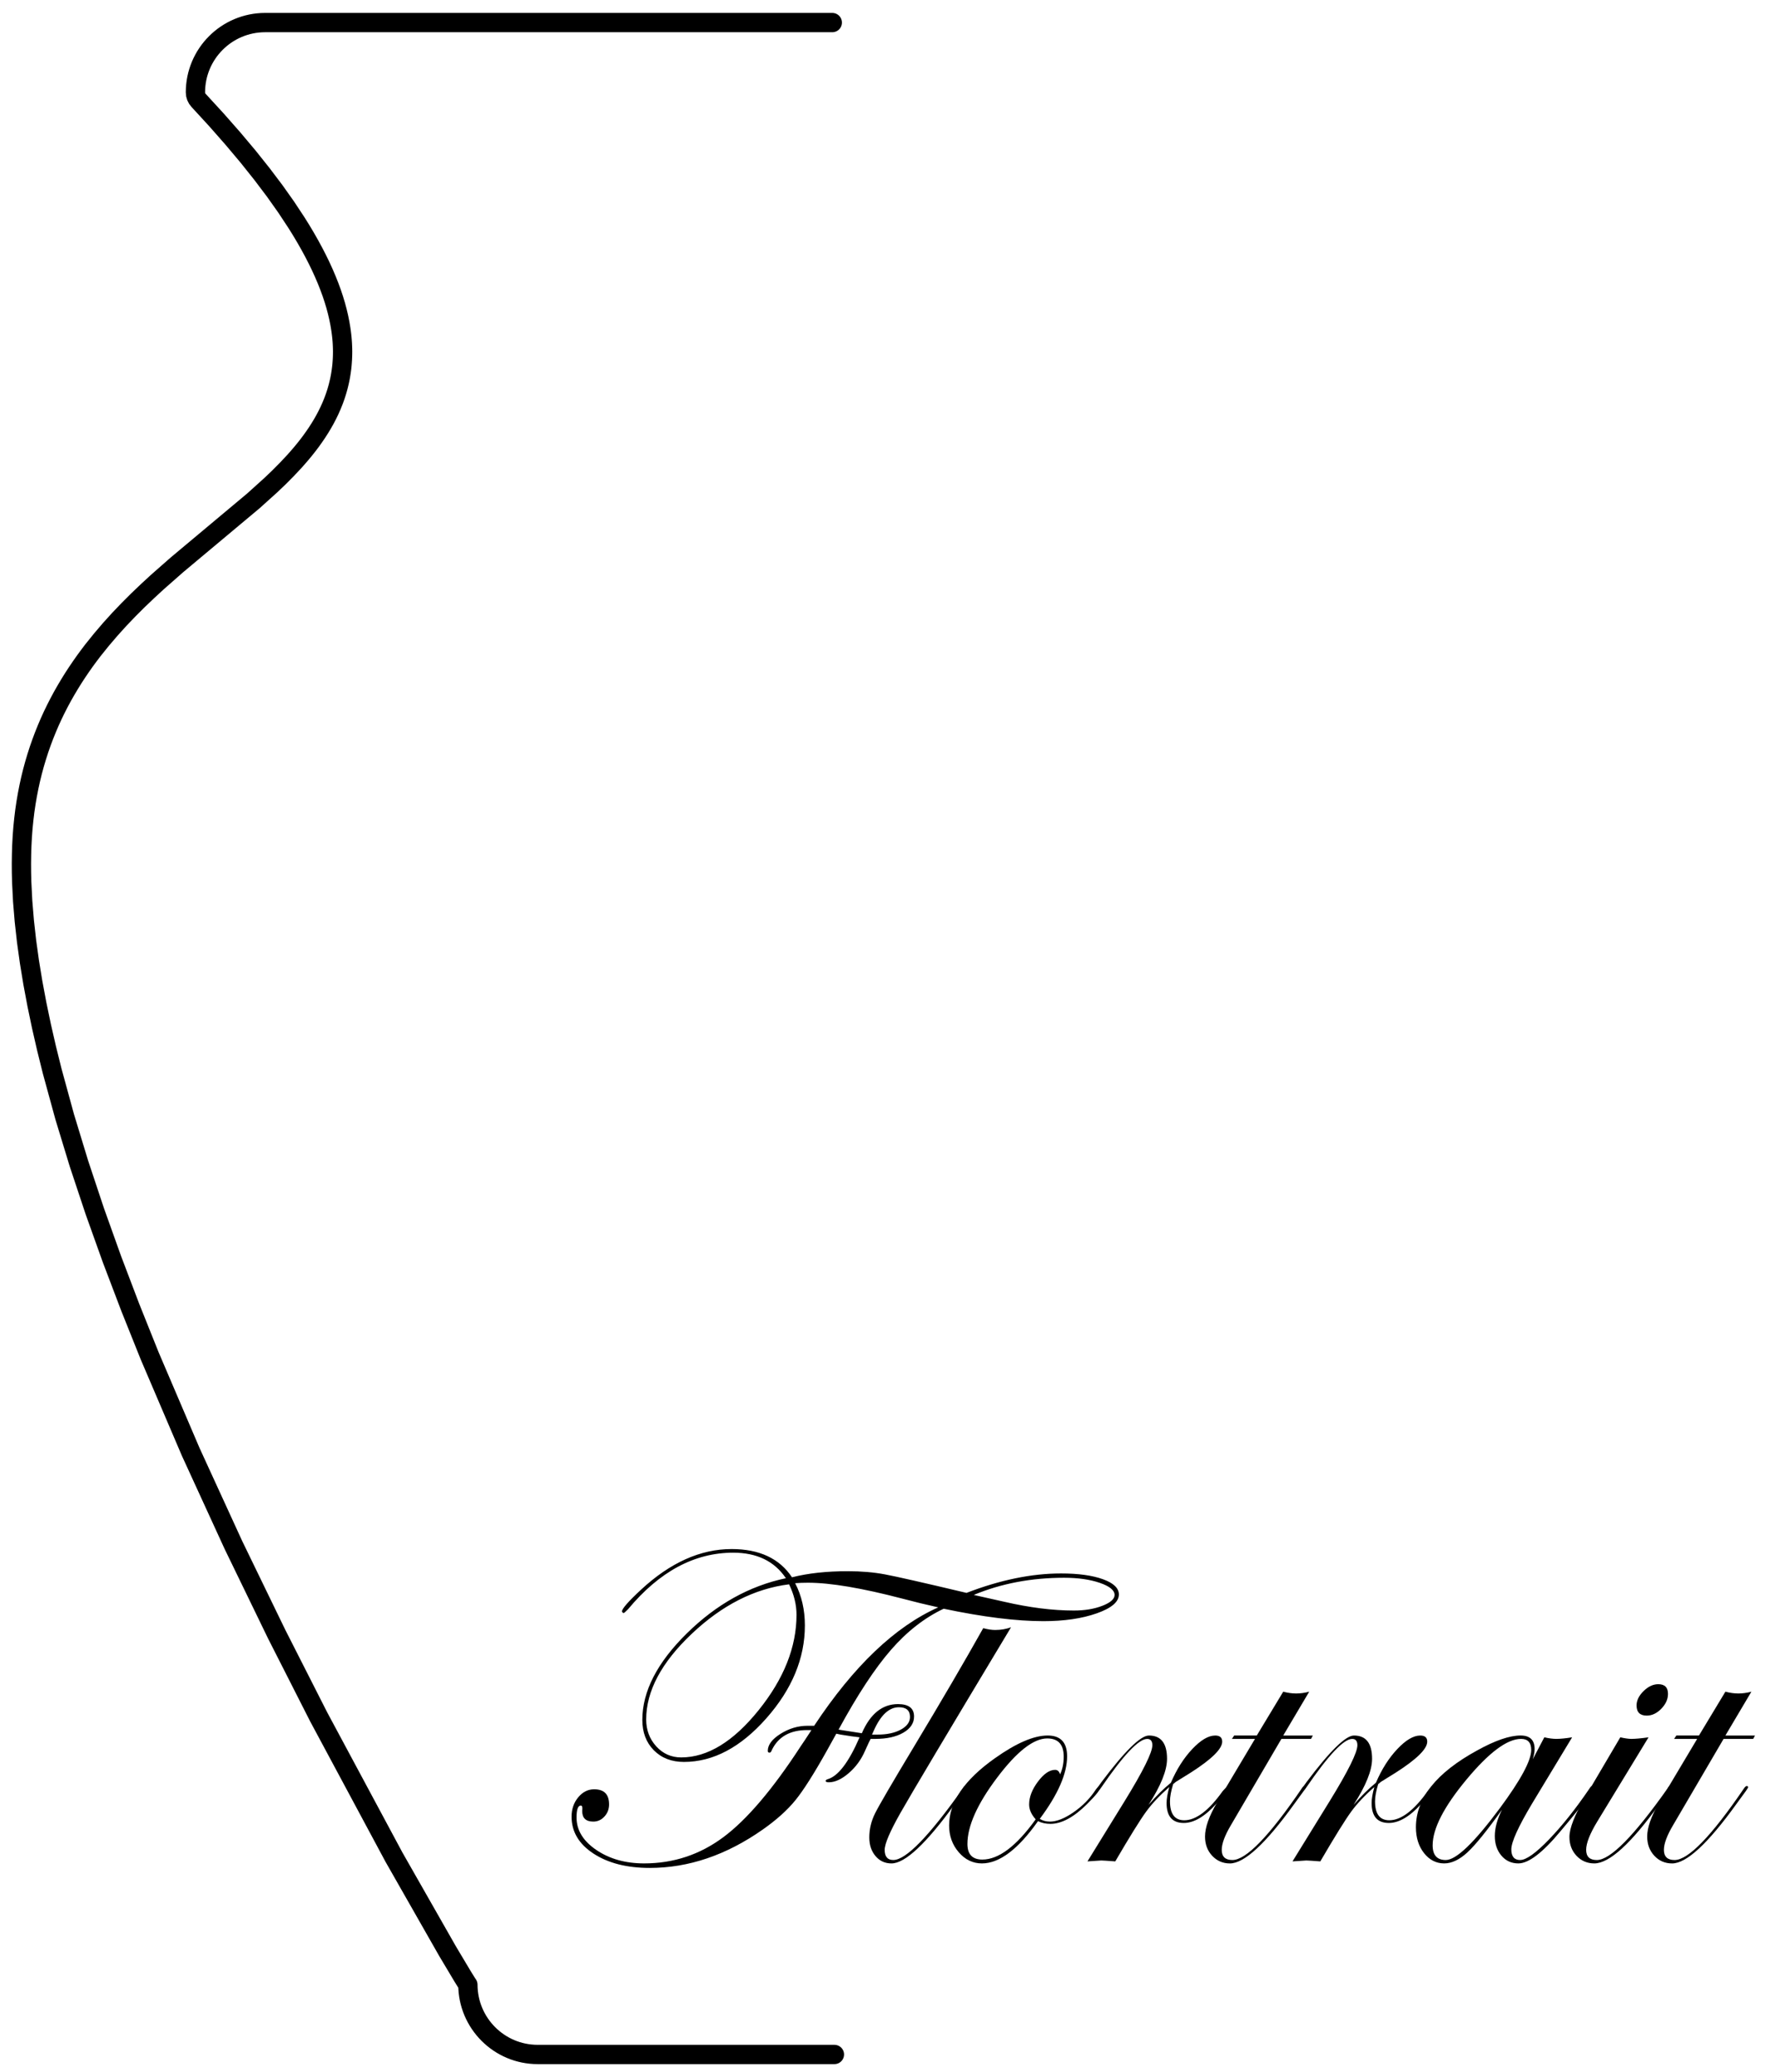 <svg viewBox="0 0 600 700" xmlns="http://www.w3.org/2000/svg" fill-rule="evenodd" clip-rule="evenodd" stroke-linecap="round" stroke-linejoin="round" stroke-miterlimit="1.414"><path d="M281.338 7.627h-191.7c-13.02 0-23.573 10.546-23.573 23.557v.07c.004.992.382 1.94 1.063 2.67l6.026 6.56 5.572 6.33 5.138 6.11 4.702 5.893 4.29 5.678 3.88 5.474 3.486 5.28 1.6 2.57 1.503 2.52 1.412 2.484 1.317 2.427 1.23 2.395 1.14 2.34 1.05 2.306.966 2.26.88 2.224.802 2.18.71 2.136.64 2.108.55 2.07.477 2.035.4 1.997.326 1.965.134.97.12.96.1.953.08.938.065.938.042.93.03.924.013.915-.01.906-.023.898-.04.89-.058.882-.07.883-.087.867-.108.87-.124.853-.136.85-.15.844-.166.834-.186.84-.2.826-.207.818-.23.814-.237.81-.26.806-.268.795-.283.787-.297.79-.636 1.56-.685 1.534-.74 1.512-.79 1.502-.84 1.48-.885 1.462-.932 1.45-.975 1.427-1.017 1.427-1.06 1.407-1.098 1.39-1.14 1.382-1.178 1.368-1.213 1.368-2.53 2.694-2.653 2.675-2.774 2.645-5.856 5.275-25.855 21.63-6.632 5.833-3.273 3.017-3.24 3.09-3.19 3.184-3.127 3.267-3.055 3.375-2.97 3.476-2.88 3.577-1.397 1.838-1.37 1.866-1.34 1.902-1.31 1.932-1.28 1.964-1.244 2.004-1.21 2.036-1.177 2.065-1.134 2.108-1.1 2.148-1.06 2.186-1.013 2.222-.97 2.267-.93 2.307-.88 2.345-.836 2.385-.785 2.444-.738 2.472-.685 2.528-.632 2.57-.57 2.61-.523 2.672-.466 2.713-.407 2.768-.34 2.815-.287 2.867-.222 2.926-.16 2.984-.097 3.03-.042 3.078.02 3.13.08 3.177.328 6.49.55 6.656.76 6.822.97 6.985 1.17 7.125 1.36 7.262 1.545 7.392 1.718 7.5 1.89 7.61 4.247 15.507 4.825 15.823 5.347 16.067 5.806 16.224 6.205 16.315 6.544 16.33 13.85 32.39L78.92 522.06l14.594 30.068 14.228 27.998 25.422 47.346 18.118 31.777 5.096 8.53 1.346 2.164.2.313.146.208.052.07.036.05c.03 13.025 10.583 23.574 23.605 23.574h100.29" fill="none" stroke-width="6.52" stroke="#000"/><path d="M378.212 538.74c0 2.494-2.498 4.618-7.49 6.374-4.99 1.756-11.004 2.636-18.033 2.636-9.17 0-20.405-1.4-33.7-4.2-6.47 3.056-12.42 7.7-17.845 13.934-5.425 6.236-11.323 15.208-17.688 26.916 3.156.508 5.778.916 7.868 1.222 2.852-6.568 6.928-9.848 12.226-9.848 3.617 0 5.426 1.4 5.426 4.2 0 2.24-1.21 4.058-3.628 5.46-2.42 1.4-5.592 2.1-9.514 2.1h-1.53c-.153.202-.788 1.554-1.91 4.046-1.275 2.952-3.107 5.46-5.504 7.523-2.39 2.062-4.633 3.09-6.723 3.09-.714 0-1.07-.152-1.07-.458 0-.254.255-.46.764-.612 3.516-1.07 7.08-5.776 10.695-14.126-1.477-.153-3.616-.46-6.416-.916l-1.452-.305c-.714 1.274-1.758 3.157-3.134 5.65-4.382 7.837-7.935 13.438-10.66 16.796-2.727 3.36-6.408 6.67-11.044 9.928-12.328 8.653-25.066 12.98-38.21 12.98-7.743 0-14.084-1.617-19.027-4.85-4.943-3.23-7.41-7.394-7.41-12.482 0-2.545.75-4.72 2.252-6.53 1.503-1.807 3.3-2.71 5.386-2.71 3.363 0 5.045 1.704 5.045 5.115 0 1.578-.52 2.94-1.565 4.086-1.043 1.147-2.305 1.717-3.782 1.717-2.497 0-3.743-1.195-3.743-3.59.153-1.22 0-1.83-.46-1.83-.968 0-1.45 1.348-1.45 4.045 0 4.275 2.23 7.93 6.687 10.957 4.457 3.026 9.846 4.544 16.162 4.544 9.934 0 18.874-2.965 26.823-8.895 7.95-5.93 16.66-16.175 26.136-30.734.815-1.168 2.01-2.977 3.593-5.42h-1.45c-5.707 0-9.655 2.19-11.846 6.568-.255.713-.535 1.068-.842 1.068-.407 0-.613-.202-.613-.612 0-2.036 1.438-3.958 4.317-5.766 2.88-1.808 5.92-2.71 9.133-2.71h2.217c13.345-20.16 27.33-33.494 41.948-40.01-3.922-.867-7.997-1.857-12.226-2.978-13.655-3.564-24.248-5.346-31.786-5.346-1.53 0-2.98.052-4.356.153 2.19 4.226 3.287 8.985 3.287 14.28 0 11.095-4.344 21.556-13.03 31.382-8.69 9.824-17.972 14.734-27.854 14.734-4.176 0-7.564-1.31-10.163-3.932-2.598-2.623-3.896-6.043-3.896-10.27 0-9.62 5.005-19.354 15.014-29.205 10.01-9.852 21.18-16.074 33.512-18.667-3.873-5.754-9.807-8.627-17.805-8.627-13.094 0-24.936 6.362-35.532 19.087-.867.867-1.35 1.297-1.45 1.297-.308 0-.51-.18-.614-.534 0-.916 2.14-3.36 6.42-7.33 9.883-9.16 20.098-13.745 30.642-13.745 9.374 0 16.175 3.183 20.404 9.545 5.4-1.374 11.692-2.062 18.87-2.062 4.536 0 8.713.356 12.534 1.07 3.82.713 13.016 2.798 27.587 6.26 11.36-4.377 22.007-6.567 31.942-6.567 5.858 0 10.582.65 14.175 1.95 3.593 1.298 5.387 3.02 5.387 5.156zm-108.967 6.87c0-3.41-.84-6.848-2.52-10.308-11.718 1.476-22.696 7.063-32.937 16.76-10.24 9.7-15.36 19.333-15.36 28.9 0 3.565 1.135 6.592 3.4 9.087 2.267 2.495 5.084 3.74 8.445 3.74 8.865 0 17.577-5.308 26.136-15.922 8.557-10.61 12.835-21.364 12.835-32.26zm38.36 34.513c0-2.19-1.25-3.284-3.744-3.284-3.312 0-6.138 2.62-8.483 7.863l-.613 1.375h1.91c3.16 0 5.772-.56 7.832-1.68 2.06-1.122 3.098-2.545 3.098-4.275zm69.156-41.23c0-1.578-1.67-2.94-5.004-4.086-3.336-1.147-7.35-1.717-12.034-1.717-11.105 0-21.294 1.935-30.567 5.802l10.24 2.29c8.56 1.984 16.43 2.978 23.613 2.978 3.668 0 6.876-.535 9.628-1.603 2.752-1.07 4.125-2.29 4.125-3.665z" fill-rule="nonzero"/><path d="M341.763 549.81c-21.395 35.58-33.866 56.502-37.407 62.764-3.54 6.26-5.31 10.41-5.31 12.445 0 2.29.968 3.436 2.908 3.436 4.284 0 12.14-8.08 23.57-24.242.253-.508.56-.762.915-.762.2.052.306.202.306.46 0 .306-.255.716-.763 1.224l-3.293 4.512c-9.638 13.305-16.755 19.958-21.343 19.958-2.194 0-3.994-.828-5.393-2.483-1.405-1.655-2.106-3.753-2.106-6.3 0-2.8.65-5.51 1.95-8.132 1.3-2.62 5.72-10.193 13.257-22.716 9.22-15.32 16.99-28.606 23.305-39.856 1.53.408 2.88.613 4.05.613 1.94-.003 3.723-.31 5.353-.92z" fill-rule="nonzero"/><path d="M371.984 603.83c0 .81-1.503 2.717-4.512 5.708-4.487 4.466-8.618 6.7-12.39 6.7-1.578 0-2.983-.305-4.206-.915-6.726 9.52-13.05 14.28-18.962 14.28-3.06 0-5.674-1.26-7.838-3.78-2.17-2.518-3.25-5.535-3.25-9.047 0-7.838 5.144-15.4 15.434-22.677 7.235-5.142 13.195-7.712 17.88-7.712 4.382 0 6.573 2.342 6.573 7.023 0 5.856-3.08 12.906-9.247 21.15 1.018.614 2.165.917 3.44.917 2.292 0 4.97-1.066 8.037-3.196 3.062-2.127 5.566-4.69 7.51-7.685.563-.71.974-1.065 1.228-1.065.203-.003.304.098.304.3zm-12.416-10.27c0-4.123-1.858-6.182-5.578-6.182-4.636 0-10.29 4.427-16.964 13.285-6.674 8.858-10.01 16.315-10.01 22.372 0 3.512 1.683 5.268 5.044 5.268 5.504 0 11.513-4.532 18.034-13.592-1.477-1.628-2.217-3.31-2.217-5.04 0-2.494.994-5.065 2.98-7.71 1.985-2.645 3.922-3.97 5.806-3.97.816 0 1.376.507 1.683 1.527.815-1.783 1.222-3.767 1.222-5.956z" fill-rule="nonzero"/><path d="M415.693 603.908c0 .41-1.532 2.27-4.59 5.594-3.88 4.287-7.532 6.434-10.95 6.434-3.875 0-5.815-2.24-5.815-6.718 0-1.427.306-3.23.916-5.42-3.21 2.798-5.82 5.573-7.832 8.323-2.01 2.75-5.49 8.348-10.43 16.798-2.7-.202-4.278-.306-4.737-.306-.202 0-1.758.1-4.663.306l12.533-20.31c6.267-10.18 9.4-16.49 9.4-18.933 0-1.427-.587-2.137-1.76-2.137-2.86 0-8.04 5.486-15.546 16.455-.464.713-.872 1.068-1.227 1.068-.202-.05-.307-.2-.307-.458.053-.254.154-.46.307-.613l1.38-1.916c7.857-10.454 13.188-15.683 15.995-15.683 4.082 0 6.123 2.623 6.123 7.865 0 3.92-2.09 9.112-6.266 15.576 2.648-3.055 5.17-5.547 7.564-7.482 1.937-4.532 4.343-8.324 7.222-11.377 2.88-3.05 5.465-4.58 7.757-4.58 1.578 0 2.37.688 2.37 2.063 0 2.443-3.54 5.93-10.622 10.46-1.122.714-2.8 1.757-5.044 3.132l-.915.762c-.714 2.342-1.07 4.274-1.07 5.802 0 4.273 1.608 6.414 4.822 6.414 3.98 0 8.32-3.294 13.016-9.88 1.017-1.125 1.66-1.69 1.914-1.69.303-.005.456.148.456.454z" fill-rule="nonzero"/><path d="M443.78 586.384l-.614 1.147h-10.01l-17.042 29.093c-2.09 3.512-3.133 6.314-3.133 8.4 0 2.29 1.197 3.436 3.6 3.436 4.643 0 12.47-8.08 23.49-24.242.357-.51.663-.763.918-.763.306 0 .46.153.46.46-.053.153-.307.56-.764 1.225l-3.29 4.512c-9.588 13.304-16.804 19.957-21.652 19.957-2.396 0-4.398-.868-6.005-2.598-1.608-1.73-2.41-3.893-2.41-6.49 0-3.055 1.35-6.87 4.05-11.454l12.84-21.53h-7.797l.763-1.147h7.643l8.94-14.812c1.53.407 2.98.612 4.356.612 1.428 0 2.905-.202 4.43-.612l-8.786 14.813h10.013v-.006z" fill-rule="nonzero"/><path d="M485.003 603.908c0 .41-1.532 2.27-4.59 5.594-3.88 4.287-7.532 6.434-10.95 6.434-3.875 0-5.815-2.24-5.815-6.718 0-1.427.306-3.23.916-5.42-3.208 2.798-5.82 5.573-7.832 8.323-2.01 2.75-5.49 8.348-10.43 16.798-2.7-.202-4.278-.306-4.737-.306-.202 0-1.758.1-4.663.306l12.533-20.31c6.267-10.18 9.4-16.49 9.4-18.933 0-1.427-.587-2.137-1.76-2.137-2.86 0-8.04 5.486-15.546 16.455-.464.713-.872 1.068-1.227 1.068-.202-.05-.307-.2-.307-.458.053-.254.154-.46.307-.613l1.38-1.916c7.857-10.454 13.188-15.683 15.995-15.683 4.082 0 6.123 2.623 6.123 7.865 0 3.92-2.09 9.112-6.266 15.576 2.648-3.055 5.17-5.547 7.564-7.482 1.937-4.532 4.343-8.324 7.222-11.377 2.88-3.05 5.465-4.58 7.757-4.58 1.578 0 2.37.688 2.37 2.063 0 2.443-3.54 5.93-10.622 10.46-1.122.714-2.8 1.757-5.044 3.132l-.915.762c-.714 2.342-1.07 4.274-1.07 5.802 0 4.273 1.608 6.414 4.822 6.414 3.98 0 8.32-3.294 13.016-9.88 1.017-1.125 1.66-1.69 1.914-1.69.303-.005.456.148.456.454z" fill-rule="nonzero"/><path d="M538.647 603.908c0 1.072-3.723 6.017-11.17 14.836-6.02 7.24-10.763 10.858-14.23 10.858-2.346 0-4.26-.88-5.737-2.635-1.48-1.756-2.22-3.958-2.22-6.604 0-2.75.815-5.727 2.445-8.933-5.093 7.128-8.992 11.937-11.692 14.432-2.7 2.496-5.324 3.74-7.87 3.74-2.7 0-4.966-1.156-6.802-3.472-1.834-2.317-2.75-5.23-2.75-8.744 0-9.774 6.902-18.427 20.71-25.962 6.06-3.36 10.95-5.04 14.672-5.04 3.16 0 4.737 1.528 4.737 4.58 0 .867-.203 2.01-.614 3.438l3.896-7.405c1.53.355 2.88.534 4.05.534 1.375 0 3.16-.178 5.35-.533l-13.524 22.37c-4.69 7.84-7.03 13.006-7.03 15.502 0 2.39.995 3.59 2.984 3.59 2.04 0 5.307-2.334 9.797-6.996 4.49-4.668 9.053-10.412 13.696-17.246.307-.51.587-.763.84-.763.308-.006.46.147.46.453zm-21.053-12.637c0-2.494-1.147-3.74-3.44-3.74-4.688 0-10.837 4.582-18.453 13.746-7.616 9.164-11.424 16.57-11.424 22.218 0 3.31 1.477 4.962 4.43 4.962 3.516 0 9.603-5.83 18.266-17.485 7.082-9.57 10.622-16.135 10.622-19.7z" fill-rule="nonzero"/><path d="M564.936 603.908c-.052.153-.307.56-.763 1.225l-3.29 4.512c-9.59 13.305-16.912 19.957-21.956 19.957-2.396 0-4.398-.853-6.005-2.557-1.608-1.704-2.41-3.83-2.41-6.375 0-2.952 1.758-7.432 5.272-13.44l11.92-20.233c1.58.355 2.827.534 3.743.534 1.376 0 3.313-.178 5.807-.533l-17.345 28.48c-2.5 4.124-3.744 7.304-3.744 9.545 0 2.29 1.196 3.437 3.6 3.437 4.538 0 12.523-8.08 23.95-24.242.255-.51.51-.763.763-.763.303-.006.456.147.456.453zm-1.11-31.575c0 1.782-.75 3.45-2.252 5-1.503 1.552-3.146 2.33-4.93 2.33-2.292 0-3.44-1.146-3.44-3.437 0-1.68.79-3.297 2.37-4.847 1.582-1.552 3.235-2.33 4.967-2.33 2.192.003 3.287 1.097 3.287 3.283z" fill-rule="nonzero"/><path d="M593.246 586.384l-.613 1.147h-10.01l-17.042 29.093c-2.09 3.512-3.132 6.314-3.132 8.4 0 2.29 1.197 3.436 3.6 3.436 4.642 0 12.47-8.08 23.49-24.242.356-.51.663-.763.917-.763.307 0 .46.153.46.46-.052.153-.307.56-.763 1.225l-3.29 4.512c-9.59 13.304-16.804 19.957-21.652 19.957-2.397 0-4.4-.868-6.006-2.598-1.607-1.73-2.41-3.893-2.41-6.49 0-3.055 1.35-6.87 4.05-11.454l12.84-21.53h-7.796l.763-1.147h7.643l8.94-14.812c1.53.407 2.98.612 4.356.612 1.427 0 2.904-.202 4.43-.612l-8.787 14.813h10.013v-.006z" fill-rule="nonzero"/></svg>